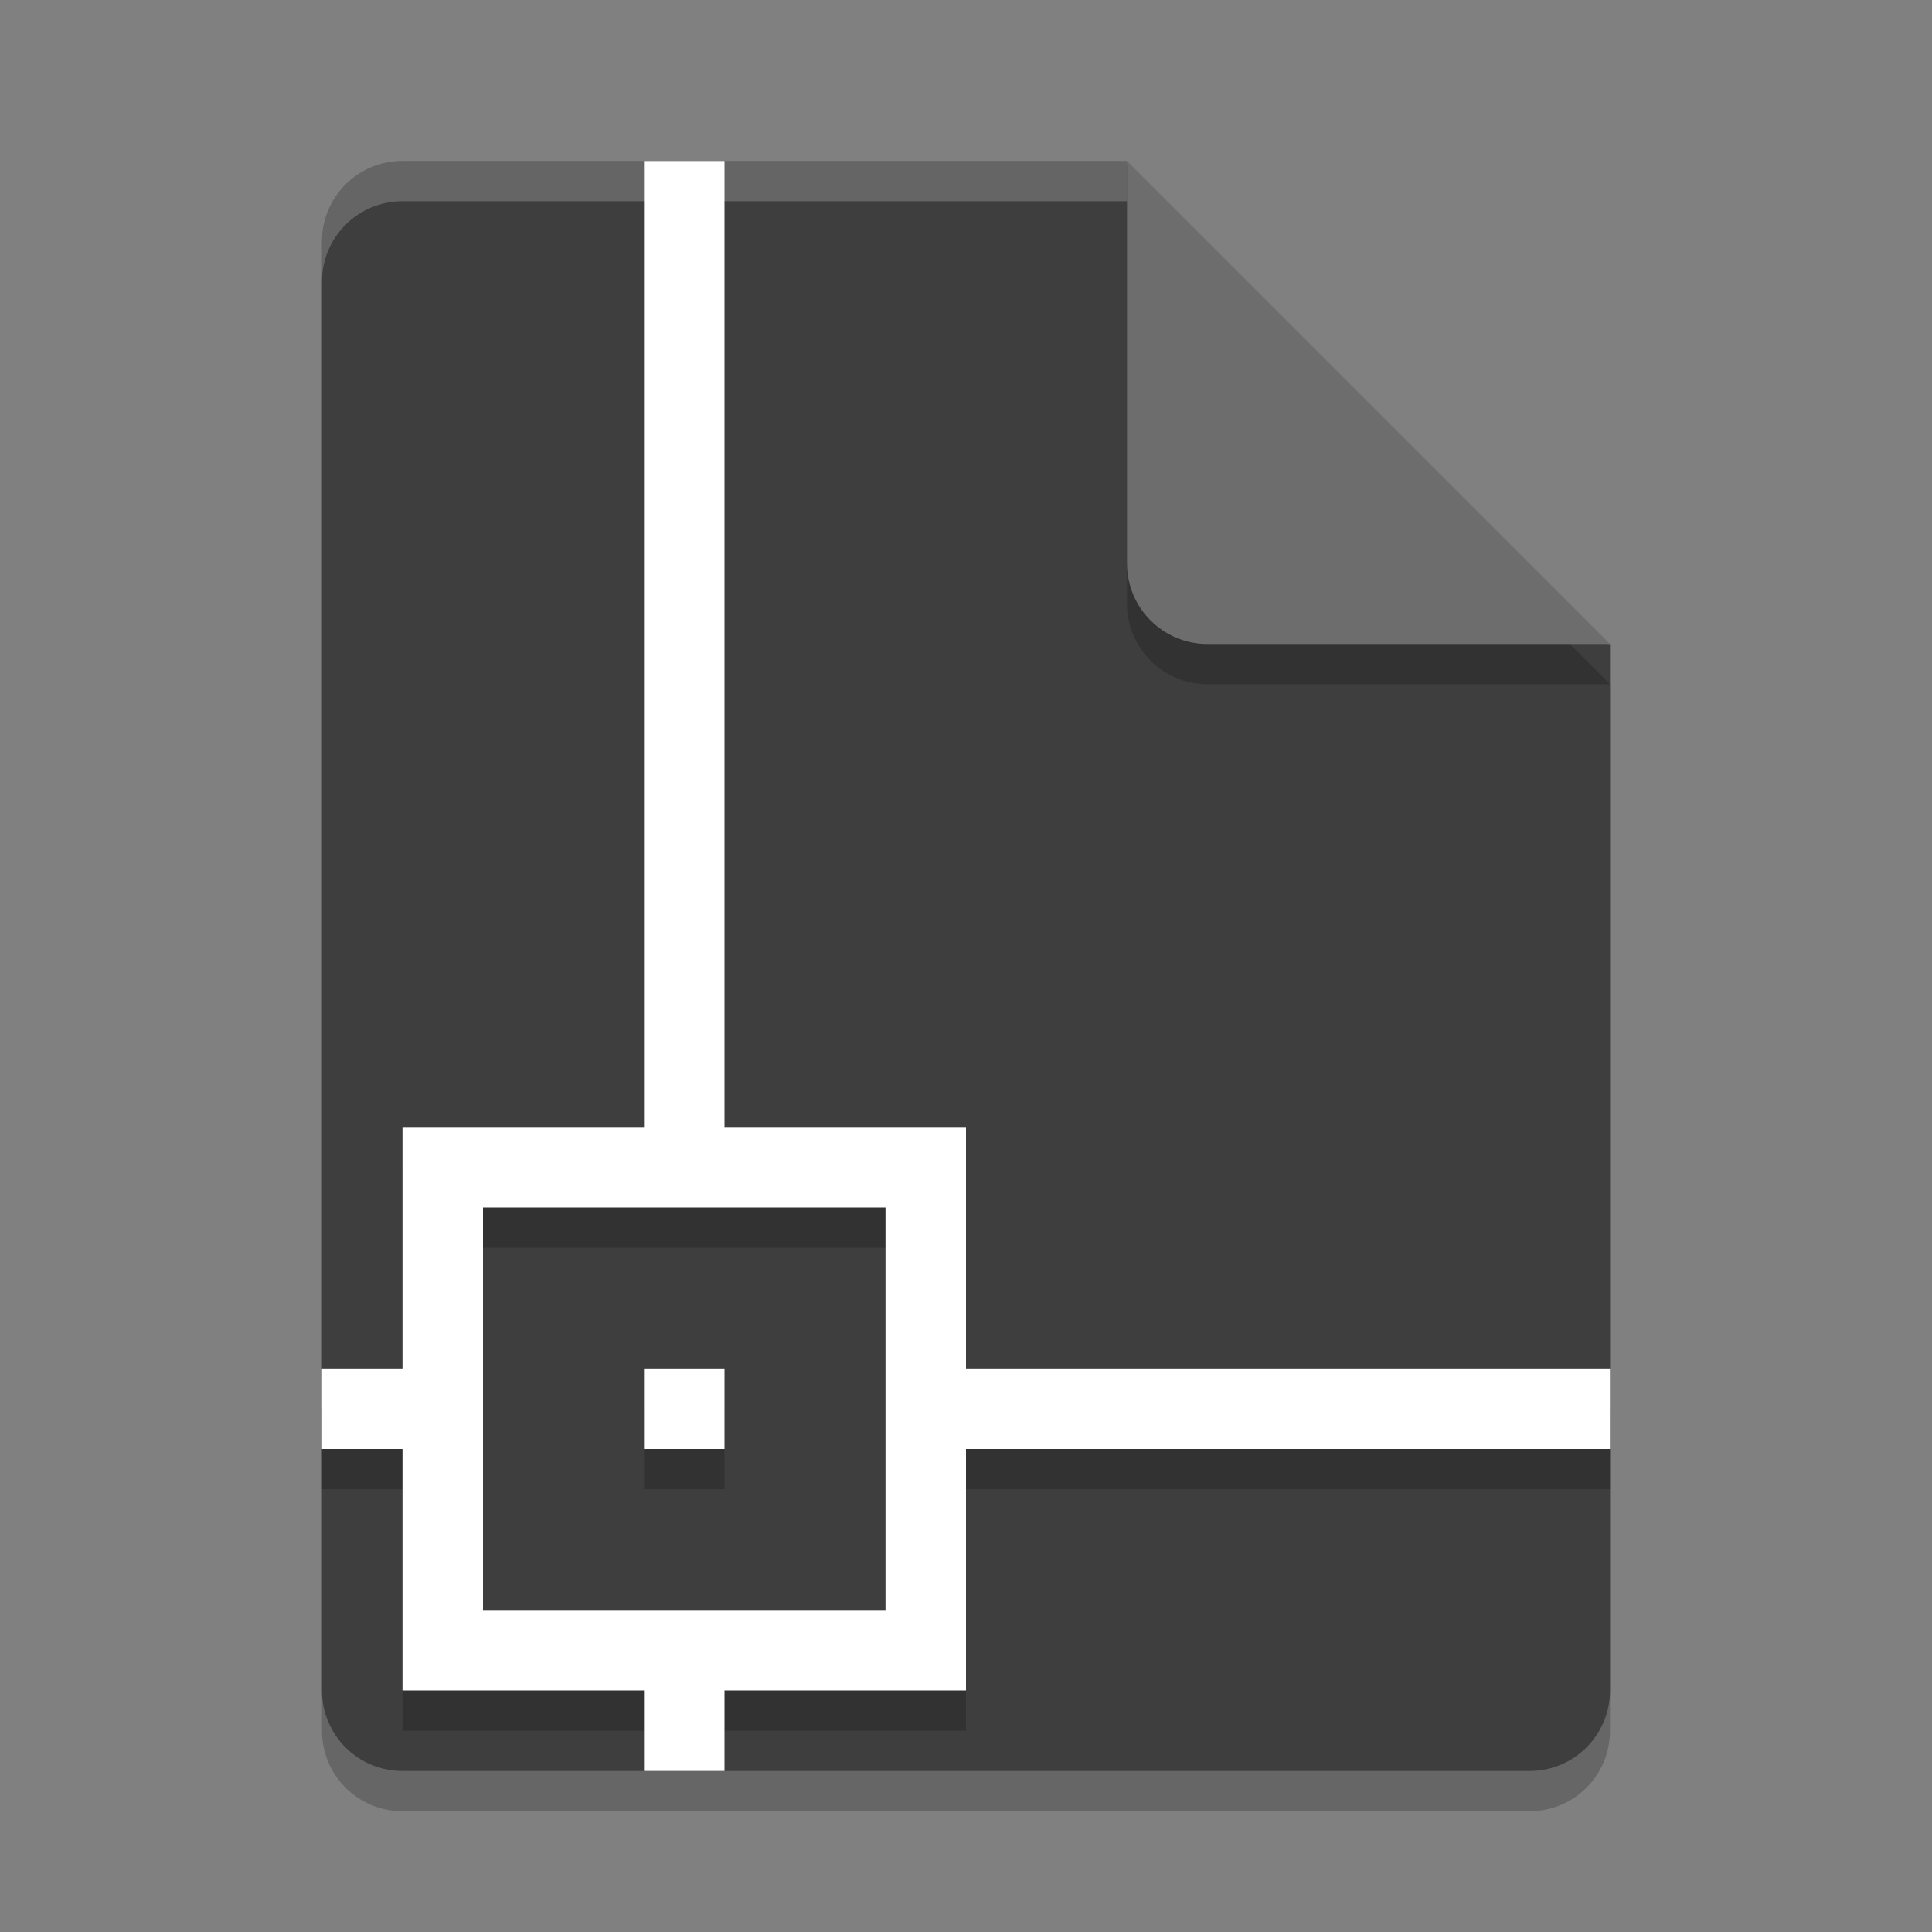 <svg xmlns="http://www.w3.org/2000/svg" width="24" height="24" version="1.1">
 <rect width="100%" height="100%" fill="#808080" stroke="none"/>
 <path style="opacity:0.2" d="m 5,2.5 c -0.554,0 -1,0.446 -1,1 V 21.5 c 0,0.554 0.446,1 1,1 h 14 c 0.554,0 1,-0.446 1,-1 V 8.5 l -5.5,-0.5 -0.5,-5.5 z"/>
 <path style="fill:#3e3e3e" d="M 5,2 C 4.446,2 4,2.446 4,3 V 21 C 4,21.554 4.446,22 5,22 H 19 C 19.554,22 20,21.554 20,21 V 8 L 14.5,7.5 14,2 Z"/>
 <path style="opacity:0.2;fill:#ffffff" d="M 5,2 C 4.446,2 4,2.446 4,3 V 3.5 C 4,2.946 4.446,2.5 5,2.5 H 14 V 2 Z"/>
 <path style="opacity:0.2" d="m 14,2.5 v 5 c 0,0.552 0.448,1 1,1 h 5 z"/>
 <path style="fill:#6d6d6d" d="M 14,2 V 7 C 14,7.553 14.448,8 15,8 H 20 Z"/>
 <path style="opacity:0.2" d="M 8,2.5 V 14.5 H 5 V 17.5 H 4 V 18.5 H 5 V 21.5 H 8 V 22 H 9 V 21.5 H 12 V 18.5 H 20 V 17.5 H 12 V 14.5 H 9 V 2.5 Z M 6,15.5 H 11 V 20.5 H 6 Z M 8,17.5 V 18.5 H 9 V 17.5 Z"/>
 <path style="fill:#ffffff" d="M 8,2 V 14 H 5 V 17 H 4 V 18 H 5 V 21 H 8 V 22 H 9 V 21 H 12 V 18 H 20 V 17 H 12 V 14 H 9 V 2 Z M 6,15 H 11 V 20 H 6 Z M 8,17 V 18 H 9 V 17 Z"/>
</svg>
